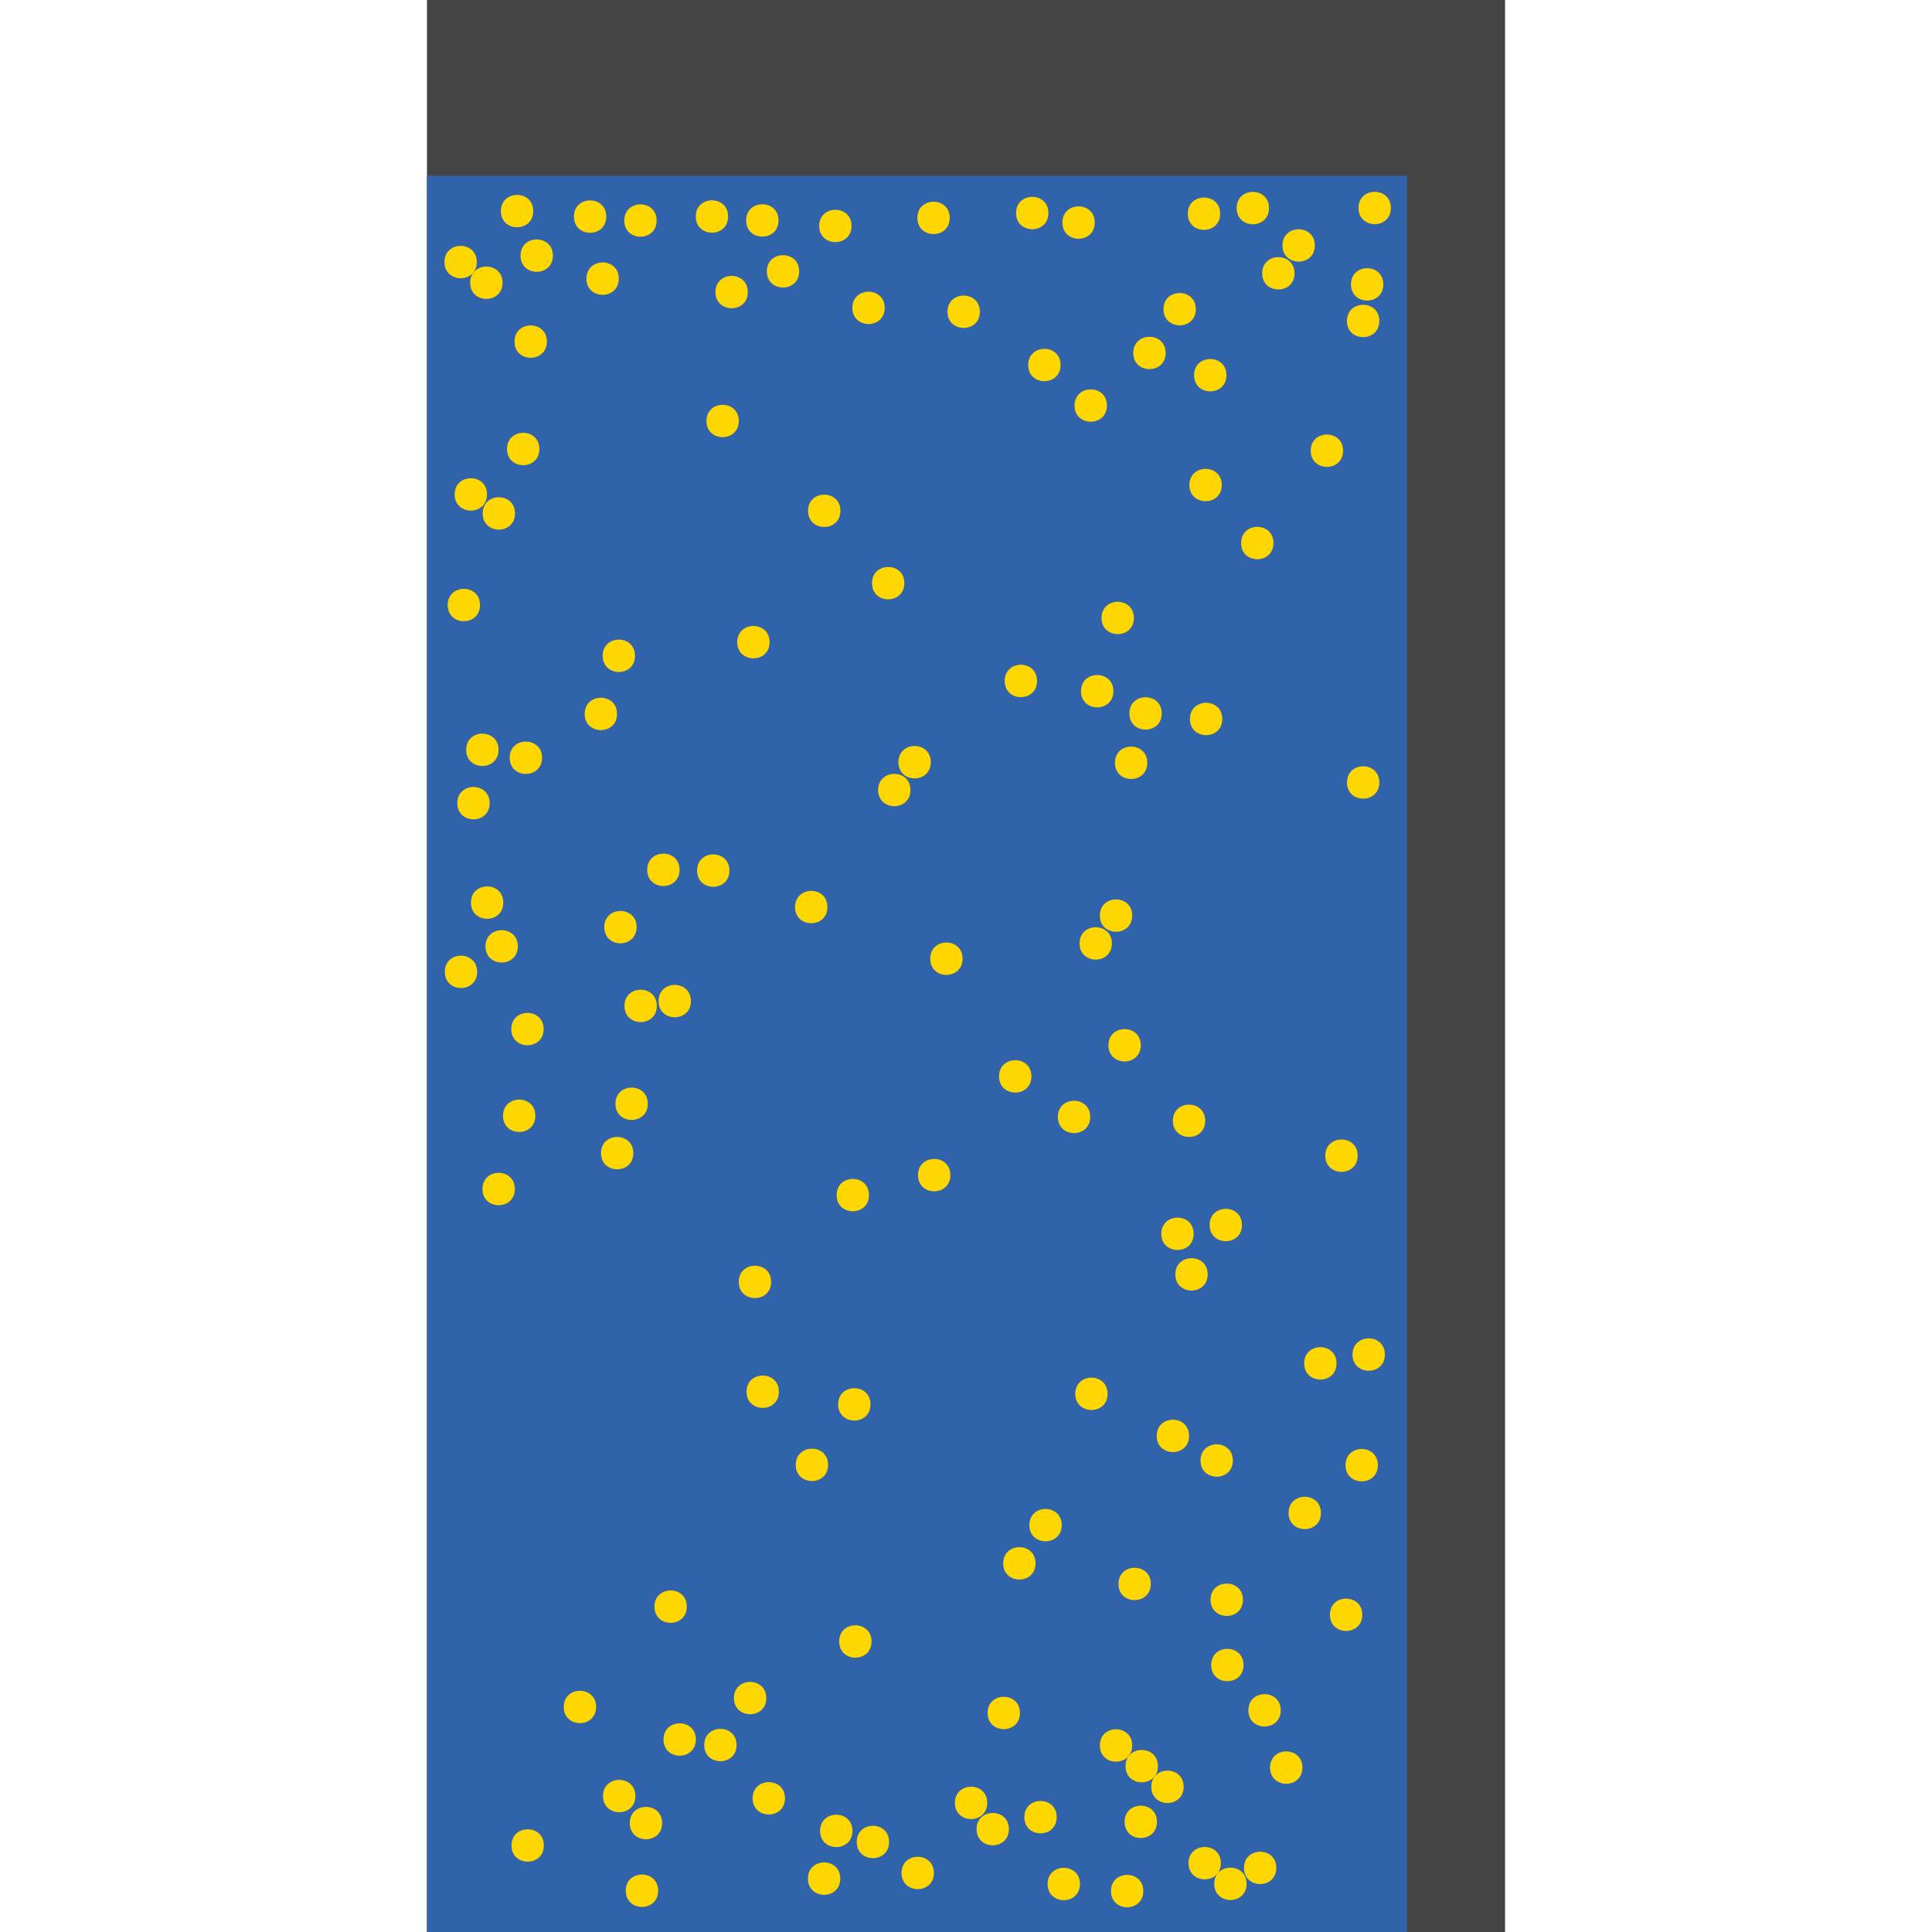 <?xml version="1.0" encoding="UTF-8"?>
<svg xmlns="http://www.w3.org/2000/svg" xmlns:xlink="http://www.w3.org/1999/xlink" width="512pt" height="512pt" viewBox="0 0 512 512" version="1.1">
<g id="surface101">
<path style=" stroke:none;fill-rule:nonzero;fill:rgb(26.7%,26.7%,26.7%);fill-opacity:1;" d="M 113.148 0 L 398.852 0 L 398.852 512 L 113.148 512 Z M 113.148 0 "/>
<path style=" stroke:none;fill-rule:nonzero;fill:rgb(19.2%,38.8%,66.7%);fill-opacity:1;" d="M 113.148 46.547 L 372.879 46.547 L 372.879 512 L 113.148 512 Z M 113.148 46.547 "/>
<path style=" stroke:none;fill-rule:nonzero;fill:rgb(100%,84.3%,0%);fill-opacity:1;" d="M 343.059 72.426 C 343.059 78.141 334.488 78.141 334.488 72.426 C 334.488 66.711 343.059 66.711 343.059 72.426 "/>
<path style=" stroke:none;fill-rule:nonzero;fill:rgb(100%,84.3%,0%);fill-opacity:1;" d="M 142.938 118.992 C 142.938 124.707 134.367 124.707 134.367 118.992 C 134.367 113.277 142.938 113.277 142.938 118.992 "/>
<path style=" stroke:none;fill-rule:nonzero;fill:rgb(100%,84.3%,0%);fill-opacity:1;" d="M 174.062 266.574 C 174.062 272.289 165.492 272.289 165.492 266.574 C 165.492 260.859 174.062 260.859 174.062 266.574 "/>
<path style=" stroke:none;fill-rule:nonzero;fill:rgb(100%,84.3%,0%);fill-opacity:1;" d="M 127.211 160.34 C 127.211 166.051 118.641 166.051 118.641 160.34 C 118.641 154.625 127.211 154.625 127.211 160.34 "/>
<path style=" stroke:none;fill-rule:nonzero;fill:rgb(100%,84.3%,0%);fill-opacity:1;" d="M 222.684 497.855 C 222.684 503.57 214.113 503.57 214.113 497.855 C 214.113 492.141 222.684 492.141 222.684 497.855 "/>
<path style=" stroke:none;fill-rule:nonzero;fill:rgb(100%,84.3%,0%);fill-opacity:1;" d="M 308.902 93.539 C 308.902 99.254 300.328 99.254 300.328 93.539 C 300.328 87.828 308.902 87.828 308.902 93.539 "/>
<path style=" stroke:none;fill-rule:nonzero;fill:rgb(100%,84.3%,0%);fill-opacity:1;" d="M 293.344 107.477 C 293.344 113.191 284.773 113.191 284.773 107.477 C 284.773 101.762 293.344 101.762 293.344 107.477 "/>
<path style=" stroke:none;fill-rule:nonzero;fill:rgb(100%,84.3%,0%);fill-opacity:1;" d="M 339.406 453.258 C 339.406 458.969 330.832 458.969 330.832 453.258 C 330.832 447.543 339.406 447.543 339.406 453.258 "/>
<path style=" stroke:none;fill-rule:nonzero;fill:rgb(100%,84.3%,0%);fill-opacity:1;" d="M 330.359 499.234 C 330.359 504.949 321.785 504.949 321.785 499.234 C 321.785 493.52 330.359 493.52 330.359 499.234 "/>
<path style=" stroke:none;fill-rule:nonzero;fill:rgb(100%,84.3%,0%);fill-opacity:1;" d="M 323.355 56.633 C 323.355 62.348 314.781 62.348 314.781 56.633 C 314.781 50.918 323.355 50.918 323.355 56.633 "/>
<path style=" stroke:none;fill-rule:nonzero;fill:rgb(100%,84.3%,0%);fill-opacity:1;" d="M 338.242 495.012 C 338.242 500.727 329.672 500.727 329.672 495.012 C 329.672 489.297 338.242 489.297 338.242 495.012 "/>
<path style=" stroke:none;fill-rule:nonzero;fill:rgb(100%,84.3%,0%);fill-opacity:1;" d="M 365.148 388.285 C 365.148 394 356.578 394 356.578 388.285 C 356.578 382.574 365.148 382.574 365.148 388.285 "/>
<path style=" stroke:none;fill-rule:nonzero;fill:rgb(100%,84.3%,0%);fill-opacity:1;" d="M 208.027 476.57 C 208.027 482.285 199.453 482.285 199.453 476.57 C 199.453 470.855 208.027 470.855 208.027 476.57 "/>
<path style=" stroke:none;fill-rule:nonzero;fill:rgb(100%,84.3%,0%);fill-opacity:1;" d="M 286.195 499.273 C 286.195 504.988 277.625 504.988 277.625 499.273 C 277.625 493.559 286.195 493.559 286.195 499.273 "/>
<path style=" stroke:none;fill-rule:nonzero;fill:rgb(100%,84.3%,0%);fill-opacity:1;" d="M 306.859 468.047 C 306.859 473.762 298.285 473.762 298.285 468.047 C 298.285 462.332 306.859 462.332 306.859 468.047 "/>
<path style=" stroke:none;fill-rule:nonzero;fill:rgb(100%,84.3%,0%);fill-opacity:1;" d="M 195.789 111.566 C 195.789 117.281 187.219 117.281 187.219 111.566 C 187.219 105.852 195.789 105.852 195.789 111.566 "/>
<path style=" stroke:none;fill-rule:nonzero;fill:rgb(100%,84.3%,0%);fill-opacity:1;" d="M 277.844 56.461 C 277.844 62.176 269.27 62.176 269.27 56.461 C 269.27 50.746 277.844 50.746 277.844 56.461 "/>
<path style=" stroke:none;fill-rule:nonzero;fill:rgb(100%,84.3%,0%);fill-opacity:1;" d="M 300.492 163.766 C 300.492 169.48 291.918 169.48 291.918 163.766 C 291.918 158.051 300.492 158.051 300.492 163.766 "/>
<path style=" stroke:none;fill-rule:nonzero;fill:rgb(100%,84.3%,0%);fill-opacity:1;" d="M 141.312 55.941 C 141.312 61.656 132.742 61.656 132.742 55.941 C 132.742 50.227 141.312 50.227 141.312 55.941 "/>
<path style=" stroke:none;fill-rule:nonzero;fill:rgb(100%,84.3%,0%);fill-opacity:1;" d="M 182.008 425.777 C 182.008 431.492 173.438 431.492 173.438 425.777 C 173.438 420.062 182.008 420.062 182.008 425.777 "/>
<path style=" stroke:none;fill-rule:nonzero;fill:rgb(100%,84.3%,0%);fill-opacity:1;" d="M 211.789 71.91 C 211.789 77.625 203.215 77.625 203.215 71.91 C 203.215 66.195 211.789 66.195 211.789 71.91 "/>
<path style=" stroke:none;fill-rule:nonzero;fill:rgb(100%,84.3%,0%);fill-opacity:1;" d="M 270.297 453.949 C 270.297 459.664 261.727 459.664 261.727 453.949 C 261.727 448.238 270.297 448.238 270.297 453.949 "/>
<path style=" stroke:none;fill-rule:nonzero;fill:rgb(100%,84.3%,0%);fill-opacity:1;" d="M 206.414 368.82 C 206.414 374.535 197.844 374.535 197.844 368.82 C 197.844 363.105 206.414 363.105 206.414 368.82 "/>
<path style=" stroke:none;fill-rule:nonzero;fill:rgb(100%,84.3%,0%);fill-opacity:1;" d="M 206.312 58.418 C 206.312 64.133 197.738 64.133 197.738 58.418 C 197.738 52.703 206.312 52.703 206.312 58.418 "/>
<path style=" stroke:none;fill-rule:nonzero;fill:rgb(100%,84.3%,0%);fill-opacity:1;" d="M 365.527 85.062 C 365.527 90.777 356.953 90.777 356.953 85.062 C 356.953 79.348 365.527 79.348 365.527 85.062 "/>
<path style=" stroke:none;fill-rule:nonzero;fill:rgb(100%,84.3%,0%);fill-opacity:1;" d="M 300.043 462.57 C 300.043 468.285 291.469 468.285 291.469 462.57 C 291.469 456.855 300.043 456.855 300.043 462.57 "/>
<path style=" stroke:none;fill-rule:nonzero;fill:rgb(100%,84.3%,0%);fill-opacity:1;" d="M 367.004 358.973 C 367.004 364.688 358.43 364.688 358.43 358.973 C 358.43 353.258 367.004 353.258 367.004 358.973 "/>
<path style=" stroke:none;fill-rule:nonzero;fill:rgb(100%,84.3%,0%);fill-opacity:1;" d="M 180.09 230.512 C 180.09 236.227 171.516 236.227 171.516 230.512 C 171.516 224.797 180.09 224.797 180.09 230.512 "/>
<path style=" stroke:none;fill-rule:nonzero;fill:rgb(100%,84.3%,0%);fill-opacity:1;" d="M 329.391 423.953 C 329.391 429.668 320.82 429.668 320.82 423.953 C 320.82 418.238 329.391 418.238 329.391 423.953 "/>
<path style=" stroke:none;fill-rule:nonzero;fill:rgb(100%,84.3%,0%);fill-opacity:1;" d="M 323.543 493.758 C 323.543 499.473 314.969 499.473 314.969 493.758 C 314.969 488.043 323.543 488.043 323.543 493.758 "/>
<path style=" stroke:none;fill-rule:nonzero;fill:rgb(100%,84.3%,0%);fill-opacity:1;" d="M 126.453 257.551 C 126.453 263.266 117.883 263.266 117.883 257.551 C 117.883 251.836 126.453 251.836 126.453 257.551 "/>
<path style=" stroke:none;fill-rule:nonzero;fill:rgb(100%,84.3%,0%);fill-opacity:1;" d="M 171.668 292.512 C 171.668 298.227 163.098 298.227 163.098 292.512 C 163.098 286.797 171.668 286.797 171.668 292.512 "/>
<path style=" stroke:none;fill-rule:nonzero;fill:rgb(100%,84.3%,0%);fill-opacity:1;" d="M 241.281 209.367 C 241.281 215.082 232.711 215.082 232.711 209.367 C 232.711 203.652 241.281 203.652 241.281 209.367 "/>
<path style=" stroke:none;fill-rule:nonzero;fill:rgb(100%,84.3%,0%);fill-opacity:1;" d="M 281.062 96.734 C 281.062 102.449 272.488 102.449 272.488 96.734 C 272.488 91.02 281.062 91.02 281.062 96.734 "/>
<path style=" stroke:none;fill-rule:nonzero;fill:rgb(100%,84.3%,0%);fill-opacity:1;" d="M 219.449 388.203 C 219.449 393.918 210.879 393.918 210.879 388.203 C 210.879 382.488 219.449 382.488 219.449 388.203 "/>
<path style=" stroke:none;fill-rule:nonzero;fill:rgb(100%,84.3%,0%);fill-opacity:1;" d="M 306.605 482.809 C 306.605 488.523 298.035 488.523 298.035 482.809 C 298.035 477.094 306.605 477.094 306.605 482.809 "/>
<path style=" stroke:none;fill-rule:nonzero;fill:rgb(100%,84.3%,0%);fill-opacity:1;" d="M 168.383 475.973 C 168.383 481.688 159.809 481.688 159.809 475.973 C 159.809 470.258 168.383 470.258 168.383 475.973 "/>
<path style=" stroke:none;fill-rule:nonzero;fill:rgb(100%,84.3%,0%);fill-opacity:1;" d="M 203.949 170.184 C 203.949 175.898 195.379 175.898 195.379 170.184 C 195.379 164.469 203.949 164.469 203.949 170.184 "/>
<path style=" stroke:none;fill-rule:nonzero;fill:rgb(100%,84.3%,0%);fill-opacity:1;" d="M 337.48 143.914 C 337.48 149.629 328.91 149.629 328.91 143.914 C 328.91 138.199 337.48 138.199 337.48 143.914 "/>
<path style=" stroke:none;fill-rule:nonzero;fill:rgb(100%,84.3%,0%);fill-opacity:1;" d="M 144.93 90.523 C 144.93 96.238 136.355 96.238 136.355 90.523 C 136.355 84.809 144.93 84.809 144.93 90.523 "/>
<path style=" stroke:none;fill-rule:nonzero;fill:rgb(100%,84.3%,0%);fill-opacity:1;" d="M 133.375 239.199 C 133.375 244.914 124.805 244.914 124.805 239.199 C 124.805 233.484 133.375 233.484 133.375 239.199 "/>
<path style=" stroke:none;fill-rule:nonzero;fill:rgb(100%,84.3%,0%);fill-opacity:1;" d="M 225.906 485.203 C 225.906 490.918 217.332 490.918 217.332 485.203 C 217.332 479.488 225.906 479.488 225.906 485.203 "/>
<path style=" stroke:none;fill-rule:nonzero;fill:rgb(100%,84.3%,0%);fill-opacity:1;" d="M 144.125 489.07 C 144.125 494.785 135.555 494.785 135.555 489.07 C 135.555 483.355 144.125 483.355 144.125 489.07 "/>
<path style=" stroke:none;fill-rule:nonzero;fill:rgb(100%,84.3%,0%);fill-opacity:1;" d="M 255.09 254.066 C 255.09 259.781 246.52 259.781 246.52 254.066 C 246.52 248.352 255.09 248.352 255.09 254.066 "/>
<path style=" stroke:none;fill-rule:nonzero;fill:rgb(100%,84.3%,0%);fill-opacity:1;" d="M 325.023 99.43 C 325.023 105.145 316.449 105.145 316.449 99.43 C 316.449 93.715 325.023 93.715 325.023 99.43 "/>
<path style=" stroke:none;fill-rule:nonzero;fill:rgb(100%,84.3%,0%);fill-opacity:1;" d="M 195.199 462.453 C 195.199 468.168 186.629 468.168 186.629 462.453 C 186.629 456.738 195.199 456.738 195.199 462.453 "/>
<path style=" stroke:none;fill-rule:nonzero;fill:rgb(100%,84.3%,0%);fill-opacity:1;" d="M 136.488 136.07 C 136.488 141.785 127.914 141.785 127.914 136.07 C 127.914 130.355 136.488 130.355 136.488 136.07 "/>
<path style=" stroke:none;fill-rule:nonzero;fill:rgb(100%,84.3%,0%);fill-opacity:1;" d="M 273.332 285.254 C 273.332 290.969 264.762 290.969 264.762 285.254 C 264.762 279.539 273.332 279.539 273.332 285.254 "/>
<path style=" stroke:none;fill-rule:nonzero;fill:rgb(100%,84.3%,0%);fill-opacity:1;" d="M 230.691 372.172 C 230.691 377.887 222.117 377.887 222.117 372.172 C 222.117 366.457 230.691 366.457 230.691 372.172 "/>
<path style=" stroke:none;fill-rule:nonzero;fill:rgb(100%,84.3%,0%);fill-opacity:1;" d="M 361.016 427.934 C 361.016 433.648 352.445 433.648 352.445 427.934 C 352.445 422.219 361.016 422.219 361.016 427.934 "/>
<path style=" stroke:none;fill-rule:nonzero;fill:rgb(100%,84.3%,0%);fill-opacity:1;" d="M 300.047 242.641 C 300.047 248.355 291.477 248.355 291.477 242.641 C 291.477 236.926 300.047 236.926 300.047 242.641 "/>
<path style=" stroke:none;fill-rule:nonzero;fill:rgb(100%,84.3%,0%);fill-opacity:1;" d="M 365.539 207.363 C 365.539 213.078 356.969 213.078 356.969 207.363 C 356.969 201.652 365.539 201.652 365.539 207.363 "/>
<path style=" stroke:none;fill-rule:nonzero;fill:rgb(100%,84.3%,0%);fill-opacity:1;" d="M 293.523 369.375 C 293.523 375.09 284.953 375.09 284.953 369.375 C 284.953 363.66 293.523 363.66 293.523 369.375 "/>
<path style=" stroke:none;fill-rule:nonzero;fill:rgb(100%,84.3%,0%);fill-opacity:1;" d="M 163.52 189.195 C 163.52 194.91 154.949 194.91 154.949 189.195 C 154.949 183.48 163.52 183.48 163.52 189.195 "/>
<path style=" stroke:none;fill-rule:nonzero;fill:rgb(100%,84.3%,0%);fill-opacity:1;" d="M 345.152 468.434 C 345.152 474.148 336.582 474.148 336.582 468.434 C 336.582 462.719 345.152 462.719 345.152 468.434 "/>
<path style=" stroke:none;fill-rule:nonzero;fill:rgb(100%,84.3%,0%);fill-opacity:1;" d="M 230.285 316.715 C 230.285 322.43 221.715 322.43 221.715 316.715 C 221.715 311 230.285 311 230.285 316.715 "/>
<path style=" stroke:none;fill-rule:nonzero;fill:rgb(100%,84.3%,0%);fill-opacity:1;" d="M 203.074 450.008 C 203.074 455.719 194.504 455.719 194.504 450.008 C 194.504 444.293 203.074 444.293 203.074 450.008 "/>
<path style=" stroke:none;fill-rule:nonzero;fill:rgb(100%,84.3%,0%);fill-opacity:1;" d="M 368.594 55.117 C 368.594 60.832 360.02 60.832 360.02 55.117 C 360.02 49.402 368.594 49.402 368.594 55.117 "/>
<path style=" stroke:none;fill-rule:nonzero;fill:rgb(100%,84.3%,0%);fill-opacity:1;" d="M 326.719 387.055 C 326.719 392.77 318.145 392.77 318.145 387.055 C 318.145 381.34 326.719 381.34 326.719 387.055 "/>
<path style=" stroke:none;fill-rule:nonzero;fill:rgb(100%,84.3%,0%);fill-opacity:1;" d="M 174.414 501.062 C 174.414 506.777 165.84 506.777 165.84 501.062 C 165.84 495.348 174.414 495.348 174.414 501.062 "/>
<path style=" stroke:none;fill-rule:nonzero;fill:rgb(100%,84.3%,0%);fill-opacity:1;" d="M 167.84 305.594 C 167.84 311.309 159.27 311.309 159.27 305.594 C 159.27 299.879 167.84 299.879 167.84 305.594 "/>
<path style=" stroke:none;fill-rule:nonzero;fill:rgb(100%,84.3%,0%);fill-opacity:1;" d="M 239.664 154.543 C 239.664 160.258 231.094 160.258 231.094 154.543 C 231.094 148.828 239.664 148.828 239.664 154.543 "/>
<path style=" stroke:none;fill-rule:nonzero;fill:rgb(100%,84.3%,0%);fill-opacity:1;" d="M 247.492 496.355 C 247.492 502.07 238.922 502.07 238.922 496.355 C 238.922 490.641 247.492 490.641 247.492 496.355 "/>
<path style=" stroke:none;fill-rule:nonzero;fill:rgb(100%,84.3%,0%);fill-opacity:1;" d="M 136.434 315.105 C 136.434 320.82 127.859 320.82 127.859 315.105 C 127.859 309.391 136.434 309.391 136.434 315.105 "/>
<path style=" stroke:none;fill-rule:nonzero;fill:rgb(100%,84.3%,0%);fill-opacity:1;" d="M 175.469 483.137 C 175.469 488.852 166.898 488.852 166.898 483.137 C 166.898 477.422 175.469 477.422 175.469 483.137 "/>
<path style=" stroke:none;fill-rule:nonzero;fill:rgb(100%,84.3%,0%);fill-opacity:1;" d="M 251.684 57.746 C 251.684 63.461 243.113 63.461 243.113 57.746 C 243.113 52.031 251.684 52.031 251.684 57.746 "/>
<path style=" stroke:none;fill-rule:nonzero;fill:rgb(100%,84.3%,0%);fill-opacity:1;" d="M 323.777 128.539 C 323.777 134.254 315.203 134.254 315.203 128.539 C 315.203 122.824 323.777 122.824 323.777 128.539 "/>
<path style=" stroke:none;fill-rule:nonzero;fill:rgb(100%,84.3%,0%);fill-opacity:1;" d="M 366.594 75.363 C 366.594 81.078 358.023 81.078 358.023 75.363 C 358.023 69.648 366.594 69.648 366.594 75.363 "/>
<path style=" stroke:none;fill-rule:nonzero;fill:rgb(100%,84.3%,0%);fill-opacity:1;" d="M 274.824 180.457 C 274.824 186.172 266.254 186.172 266.254 180.457 C 266.254 174.742 274.824 174.742 274.824 180.457 "/>
<path style=" stroke:none;fill-rule:nonzero;fill:rgb(100%,84.3%,0%);fill-opacity:1;" d="M 274.43 414.305 C 274.43 420.02 265.859 420.02 265.859 414.305 C 265.859 408.59 274.43 408.59 274.43 414.305 "/>
<path style=" stroke:none;fill-rule:nonzero;fill:rgb(100%,84.3%,0%);fill-opacity:1;" d="M 193.305 230.715 C 193.305 236.426 184.73 236.426 184.73 230.715 C 184.73 225 193.305 225 193.305 230.715 "/>
<path style=" stroke:none;fill-rule:nonzero;fill:rgb(100%,84.3%,0%);fill-opacity:1;" d="M 323.918 190.535 C 323.918 196.25 315.348 196.25 315.348 190.535 C 315.348 184.82 323.918 184.82 323.918 190.535 "/>
<path style=" stroke:none;fill-rule:nonzero;fill:rgb(100%,84.3%,0%);fill-opacity:1;" d="M 168.711 245.699 C 168.711 251.414 160.141 251.414 160.141 245.699 C 160.141 239.988 168.711 239.988 168.711 245.699 "/>
<path style=" stroke:none;fill-rule:nonzero;fill:rgb(100%,84.3%,0%);fill-opacity:1;" d="M 354.195 361.305 C 354.195 367.02 345.621 367.02 345.621 361.305 C 345.621 355.59 354.195 355.59 354.195 361.305 "/>
<path style=" stroke:none;fill-rule:nonzero;fill:rgb(100%,84.3%,0%);fill-opacity:1;" d="M 350.062 400.949 C 350.062 406.664 341.488 406.664 341.488 400.949 C 341.488 395.238 350.062 395.238 350.062 400.949 "/>
<path style=" stroke:none;fill-rule:nonzero;fill:rgb(100%,84.3%,0%);fill-opacity:1;" d="M 359.793 306.266 C 359.793 311.98 351.219 311.98 351.219 306.266 C 351.219 300.551 359.793 300.551 359.793 306.266 "/>
<path style=" stroke:none;fill-rule:nonzero;fill:rgb(100%,84.3%,0%);fill-opacity:1;" d="M 355.926 119.441 C 355.926 125.156 347.355 125.156 347.355 119.441 C 347.355 113.727 355.926 113.727 355.926 119.441 "/>
<path style=" stroke:none;fill-rule:nonzero;fill:rgb(100%,84.3%,0%);fill-opacity:1;" d="M 157.973 452.363 C 157.973 458.078 149.398 458.078 149.398 452.363 C 149.398 446.648 157.973 446.648 157.973 452.363 "/>
<path style=" stroke:none;fill-rule:nonzero;fill:rgb(100%,84.3%,0%);fill-opacity:1;" d="M 219.273 240.383 C 219.273 246.098 210.699 246.098 210.699 240.383 C 210.699 234.668 219.273 234.668 219.273 240.383 "/>
<path style=" stroke:none;fill-rule:nonzero;fill:rgb(100%,84.3%,0%);fill-opacity:1;" d="M 304.043 202.148 C 304.043 207.863 295.473 207.863 295.473 202.148 C 295.473 196.434 304.043 196.434 304.043 202.148 "/>
<path style=" stroke:none;fill-rule:nonzero;fill:rgb(100%,84.3%,0%);fill-opacity:1;" d="M 143.645 200.812 C 143.645 206.527 135.074 206.527 135.074 200.812 C 135.074 195.098 143.645 195.098 143.645 200.812 "/>
<path style=" stroke:none;fill-rule:nonzero;fill:rgb(100%,84.3%,0%);fill-opacity:1;" d="M 295.055 183.172 C 295.055 188.887 286.48 188.887 286.48 183.172 C 286.48 177.457 295.055 177.457 295.055 183.172 "/>
<path style=" stroke:none;fill-rule:nonzero;fill:rgb(100%,84.3%,0%);fill-opacity:1;" d="M 234.453 81.59 C 234.453 87.301 225.883 87.301 225.883 81.59 C 225.883 75.875 234.453 75.875 234.453 81.59 "/>
<path style=" stroke:none;fill-rule:nonzero;fill:rgb(100%,84.3%,0%);fill-opacity:1;" d="M 319.395 297.023 C 319.395 302.738 310.824 302.738 310.824 297.023 C 310.824 291.309 319.395 291.309 319.395 297.023 "/>
<path style=" stroke:none;fill-rule:nonzero;fill:rgb(100%,84.3%,0%);fill-opacity:1;" d="M 329.137 324.641 C 329.137 330.355 320.566 330.355 320.566 324.641 C 320.566 318.926 329.137 318.926 329.137 324.641 "/>
<path style=" stroke:none;fill-rule:nonzero;fill:rgb(100%,84.3%,0%);fill-opacity:1;" d="M 168.289 173.793 C 168.289 179.508 159.719 179.508 159.719 173.793 C 159.719 168.078 168.289 168.078 168.289 173.793 "/>
<path style=" stroke:none;fill-rule:nonzero;fill:rgb(100%,84.3%,0%);fill-opacity:1;" d="M 316.328 326.973 C 316.328 332.688 307.758 332.688 307.758 326.973 C 307.758 321.258 316.328 321.258 316.328 326.973 "/>
<path style=" stroke:none;fill-rule:nonzero;fill:rgb(100%,84.3%,0%);fill-opacity:1;" d="M 251.855 311.422 C 251.855 317.133 243.281 317.133 243.281 311.422 C 243.281 305.707 251.855 305.707 251.855 311.422 "/>
<path style=" stroke:none;fill-rule:nonzero;fill:rgb(100%,84.3%,0%);fill-opacity:1;" d="M 225.664 59.879 C 225.664 65.594 217.09 65.594 217.09 59.879 C 217.09 54.164 225.664 54.164 225.664 59.879 "/>
<path style=" stroke:none;fill-rule:nonzero;fill:rgb(100%,84.3%,0%);fill-opacity:1;" d="M 307.871 189.066 C 307.871 194.781 299.301 194.781 299.301 189.066 C 299.301 183.352 307.871 183.352 307.871 189.066 "/>
<path style=" stroke:none;fill-rule:nonzero;fill:rgb(100%,84.3%,0%);fill-opacity:1;" d="M 129.066 131.023 C 129.066 136.738 120.492 136.738 120.492 131.023 C 120.492 125.309 129.066 125.309 129.066 131.023 "/>
<path style=" stroke:none;fill-rule:nonzero;fill:rgb(100%,84.3%,0%);fill-opacity:1;" d="M 192.961 57.375 C 192.961 63.09 184.387 63.09 184.387 57.375 C 184.387 51.66 192.961 51.66 192.961 57.375 "/>
<path style=" stroke:none;fill-rule:nonzero;fill:rgb(100%,84.3%,0%);fill-opacity:1;" d="M 329.547 441.246 C 329.547 446.961 320.977 446.961 320.977 441.246 C 320.977 435.535 329.547 435.535 329.547 441.246 "/>
<path style=" stroke:none;fill-rule:nonzero;fill:rgb(100%,84.3%,0%);fill-opacity:1;" d="M 281.363 404.176 C 281.363 409.891 272.793 409.891 272.793 404.176 C 272.793 398.461 281.363 398.461 281.363 404.176 "/>
<path style=" stroke:none;fill-rule:nonzero;fill:rgb(100%,84.3%,0%);fill-opacity:1;" d="M 137.23 250.789 C 137.23 256.504 128.66 256.504 128.66 250.789 C 128.66 245.078 137.23 245.078 137.23 250.789 "/>
<path style=" stroke:none;fill-rule:nonzero;fill:rgb(100%,84.3%,0%);fill-opacity:1;" d="M 290.117 58.98 C 290.117 64.695 281.547 64.695 281.547 58.98 C 281.547 53.266 290.117 53.266 290.117 58.98 "/>
<path style=" stroke:none;fill-rule:nonzero;fill:rgb(100%,84.3%,0%);fill-opacity:1;" d="M 133.18 74.93 C 133.18 80.645 124.605 80.645 124.605 74.93 C 124.605 69.215 133.18 69.215 133.18 74.93 "/>
<path style=" stroke:none;fill-rule:nonzero;fill:rgb(100%,84.3%,0%);fill-opacity:1;" d="M 320.051 337.719 C 320.051 343.434 311.48 343.434 311.48 337.719 C 311.48 332.004 320.051 332.004 320.051 337.719 "/>
<path style=" stroke:none;fill-rule:nonzero;fill:rgb(100%,84.3%,0%);fill-opacity:1;" d="M 246.668 201.988 C 246.668 207.703 238.094 207.703 238.094 201.988 C 238.094 196.273 246.668 196.273 246.668 201.988 "/>
<path style=" stroke:none;fill-rule:nonzero;fill:rgb(100%,84.3%,0%);fill-opacity:1;" d="M 222.719 135.367 C 222.719 141.082 214.148 141.082 214.148 135.367 C 214.148 129.656 222.719 129.656 222.719 135.367 "/>
<path style=" stroke:none;fill-rule:nonzero;fill:rgb(100%,84.3%,0%);fill-opacity:1;" d="M 304.98 419.758 C 304.98 425.473 296.406 425.473 296.406 419.758 C 296.406 414.043 304.98 414.043 304.98 419.758 "/>
<path style=" stroke:none;fill-rule:nonzero;fill:rgb(100%,84.3%,0%);fill-opacity:1;" d="M 198.176 77.402 C 198.176 83.117 189.605 83.117 189.605 77.402 C 189.605 71.688 198.176 71.688 198.176 77.402 "/>
<path style=" stroke:none;fill-rule:nonzero;fill:rgb(100%,84.3%,0%);fill-opacity:1;" d="M 302.312 277.008 C 302.312 282.723 293.742 282.723 293.742 277.008 C 293.742 271.293 302.312 271.293 302.312 277.008 "/>
<path style=" stroke:none;fill-rule:nonzero;fill:rgb(100%,84.3%,0%);fill-opacity:1;" d="M 184.41 460.988 C 184.41 466.703 175.84 466.703 175.84 460.988 C 175.84 455.273 184.41 455.273 184.41 460.988 "/>
<path style=" stroke:none;fill-rule:nonzero;fill:rgb(100%,84.3%,0%);fill-opacity:1;" d="M 267.367 484.738 C 267.367 490.453 258.797 490.453 258.797 484.738 C 258.797 479.027 267.367 479.027 267.367 484.738 "/>
<path style=" stroke:none;fill-rule:nonzero;fill:rgb(100%,84.3%,0%);fill-opacity:1;" d="M 132.113 198.707 C 132.113 204.422 123.543 204.422 123.543 198.707 C 123.543 192.992 132.113 192.992 132.113 198.707 "/>
<path style=" stroke:none;fill-rule:nonzero;fill:rgb(100%,84.3%,0%);fill-opacity:1;" d="M 126.359 69.449 C 126.359 75.164 117.789 75.164 117.789 69.449 C 117.789 63.734 126.359 63.734 126.359 69.449 "/>
<path style=" stroke:none;fill-rule:nonzero;fill:rgb(100%,84.3%,0%);fill-opacity:1;" d="M 230.969 435.012 C 230.969 440.727 222.395 440.727 222.395 435.012 C 222.395 429.297 230.969 429.297 230.969 435.012 "/>
<path style=" stroke:none;fill-rule:nonzero;fill:rgb(100%,84.3%,0%);fill-opacity:1;" d="M 294.66 250.02 C 294.66 255.734 286.09 255.734 286.09 250.02 C 286.09 244.305 294.66 244.305 294.66 250.02 "/>
<path style=" stroke:none;fill-rule:nonzero;fill:rgb(100%,84.3%,0%);fill-opacity:1;" d="M 316.91 81.938 C 316.91 87.652 308.34 87.652 308.34 81.938 C 308.34 76.223 316.91 76.223 316.91 81.938 "/>
<path style=" stroke:none;fill-rule:nonzero;fill:rgb(100%,84.3%,0%);fill-opacity:1;" d="M 315.113 380.527 C 315.113 386.242 306.543 386.242 306.543 380.527 C 306.543 374.812 315.113 374.812 315.113 380.527 "/>
<path style=" stroke:none;fill-rule:nonzero;fill:rgb(100%,84.3%,0%);fill-opacity:1;" d="M 235.617 488.141 C 235.617 493.855 227.047 493.855 227.047 488.141 C 227.047 482.426 235.617 482.426 235.617 488.141 "/>
<path style=" stroke:none;fill-rule:nonzero;fill:rgb(100%,84.3%,0%);fill-opacity:1;" d="M 146.52 67.746 C 146.52 73.461 137.945 73.461 137.945 67.746 C 137.945 62.031 146.52 62.031 146.52 67.746 "/>
<path style=" stroke:none;fill-rule:nonzero;fill:rgb(100%,84.3%,0%);fill-opacity:1;" d="M 163.988 73.844 C 163.988 79.559 155.418 79.559 155.418 73.844 C 155.418 68.129 163.988 68.129 163.988 73.844 "/>
<path style=" stroke:none;fill-rule:nonzero;fill:rgb(100%,84.3%,0%);fill-opacity:1;" d="M 160.664 57.402 C 160.664 63.117 152.094 63.117 152.094 57.402 C 152.094 51.688 160.664 51.688 160.664 57.402 "/>
<path style=" stroke:none;fill-rule:nonzero;fill:rgb(100%,84.3%,0%);fill-opacity:1;" d="M 302.988 501.156 C 302.988 506.871 294.414 506.871 294.414 501.156 C 294.414 495.441 302.988 495.441 302.988 501.156 "/>
<path style=" stroke:none;fill-rule:nonzero;fill:rgb(100%,84.3%,0%);fill-opacity:1;" d="M 183.098 265.297 C 183.098 271.012 174.523 271.012 174.523 265.297 C 174.523 259.582 183.098 259.582 183.098 265.297 "/>
<path style=" stroke:none;fill-rule:nonzero;fill:rgb(100%,84.3%,0%);fill-opacity:1;" d="M 288.918 295.992 C 288.918 301.707 280.348 301.707 280.348 295.992 C 280.348 290.277 288.918 290.277 288.918 295.992 "/>
<path style=" stroke:none;fill-rule:nonzero;fill:rgb(100%,84.3%,0%);fill-opacity:1;" d="M 259.672 82.621 C 259.672 88.336 251.098 88.336 251.098 82.621 C 251.098 76.906 259.672 76.906 259.672 82.621 "/>
<path style=" stroke:none;fill-rule:nonzero;fill:rgb(100%,84.3%,0%);fill-opacity:1;" d="M 280.039 481.566 C 280.039 487.281 271.469 487.281 271.469 481.566 C 271.469 475.852 280.039 475.852 280.039 481.566 "/>
<path style=" stroke:none;fill-rule:nonzero;fill:rgb(100%,84.3%,0%);fill-opacity:1;" d="M 261.629 477.785 C 261.629 483.5 253.059 483.5 253.059 477.785 C 253.059 472.07 261.629 472.07 261.629 477.785 "/>
<path style=" stroke:none;fill-rule:nonzero;fill:rgb(100%,84.3%,0%);fill-opacity:1;" d="M 144.066 272.719 C 144.066 278.434 135.496 278.434 135.496 272.719 C 135.496 267.004 144.066 267.004 144.066 272.719 "/>
<path style=" stroke:none;fill-rule:nonzero;fill:rgb(100%,84.3%,0%);fill-opacity:1;" d="M 313.676 473.523 C 313.676 479.238 305.102 479.238 305.102 473.523 C 305.102 467.809 313.676 467.809 313.676 473.523 "/>
<path style=" stroke:none;fill-rule:nonzero;fill:rgb(100%,84.3%,0%);fill-opacity:1;" d="M 348.445 65.047 C 348.445 70.762 339.871 70.762 339.871 65.047 C 339.871 59.332 348.445 59.332 348.445 65.047 "/>
<path style=" stroke:none;fill-rule:nonzero;fill:rgb(100%,84.3%,0%);fill-opacity:1;" d="M 174.016 58.445 C 174.016 64.16 165.445 64.16 165.445 58.445 C 165.445 52.73 174.016 52.73 174.016 58.445 "/>
<path style=" stroke:none;fill-rule:nonzero;fill:rgb(100%,84.3%,0%);fill-opacity:1;" d="M 129.77 212.844 C 129.77 218.559 121.199 218.559 121.199 212.844 C 121.199 207.129 129.77 207.129 129.77 212.844 "/>
<path style=" stroke:none;fill-rule:nonzero;fill:rgb(100%,84.3%,0%);fill-opacity:1;" d="M 141.871 295.695 C 141.871 301.41 133.301 301.41 133.301 295.695 C 133.301 289.98 141.871 289.98 141.871 295.695 "/>
<path style=" stroke:none;fill-rule:nonzero;fill:rgb(100%,84.3%,0%);fill-opacity:1;" d="M 204.355 339.719 C 204.355 345.43 195.785 345.43 195.785 339.719 C 195.785 334.004 204.355 334.004 204.355 339.719 "/>
<path style=" stroke:none;fill-rule:nonzero;fill:rgb(100%,84.3%,0%);fill-opacity:1;" d="M 336.297 55.145 C 336.297 60.859 327.727 60.859 327.727 55.145 C 327.727 49.43 336.297 49.43 336.297 55.145 "/>
</g>
</svg>
